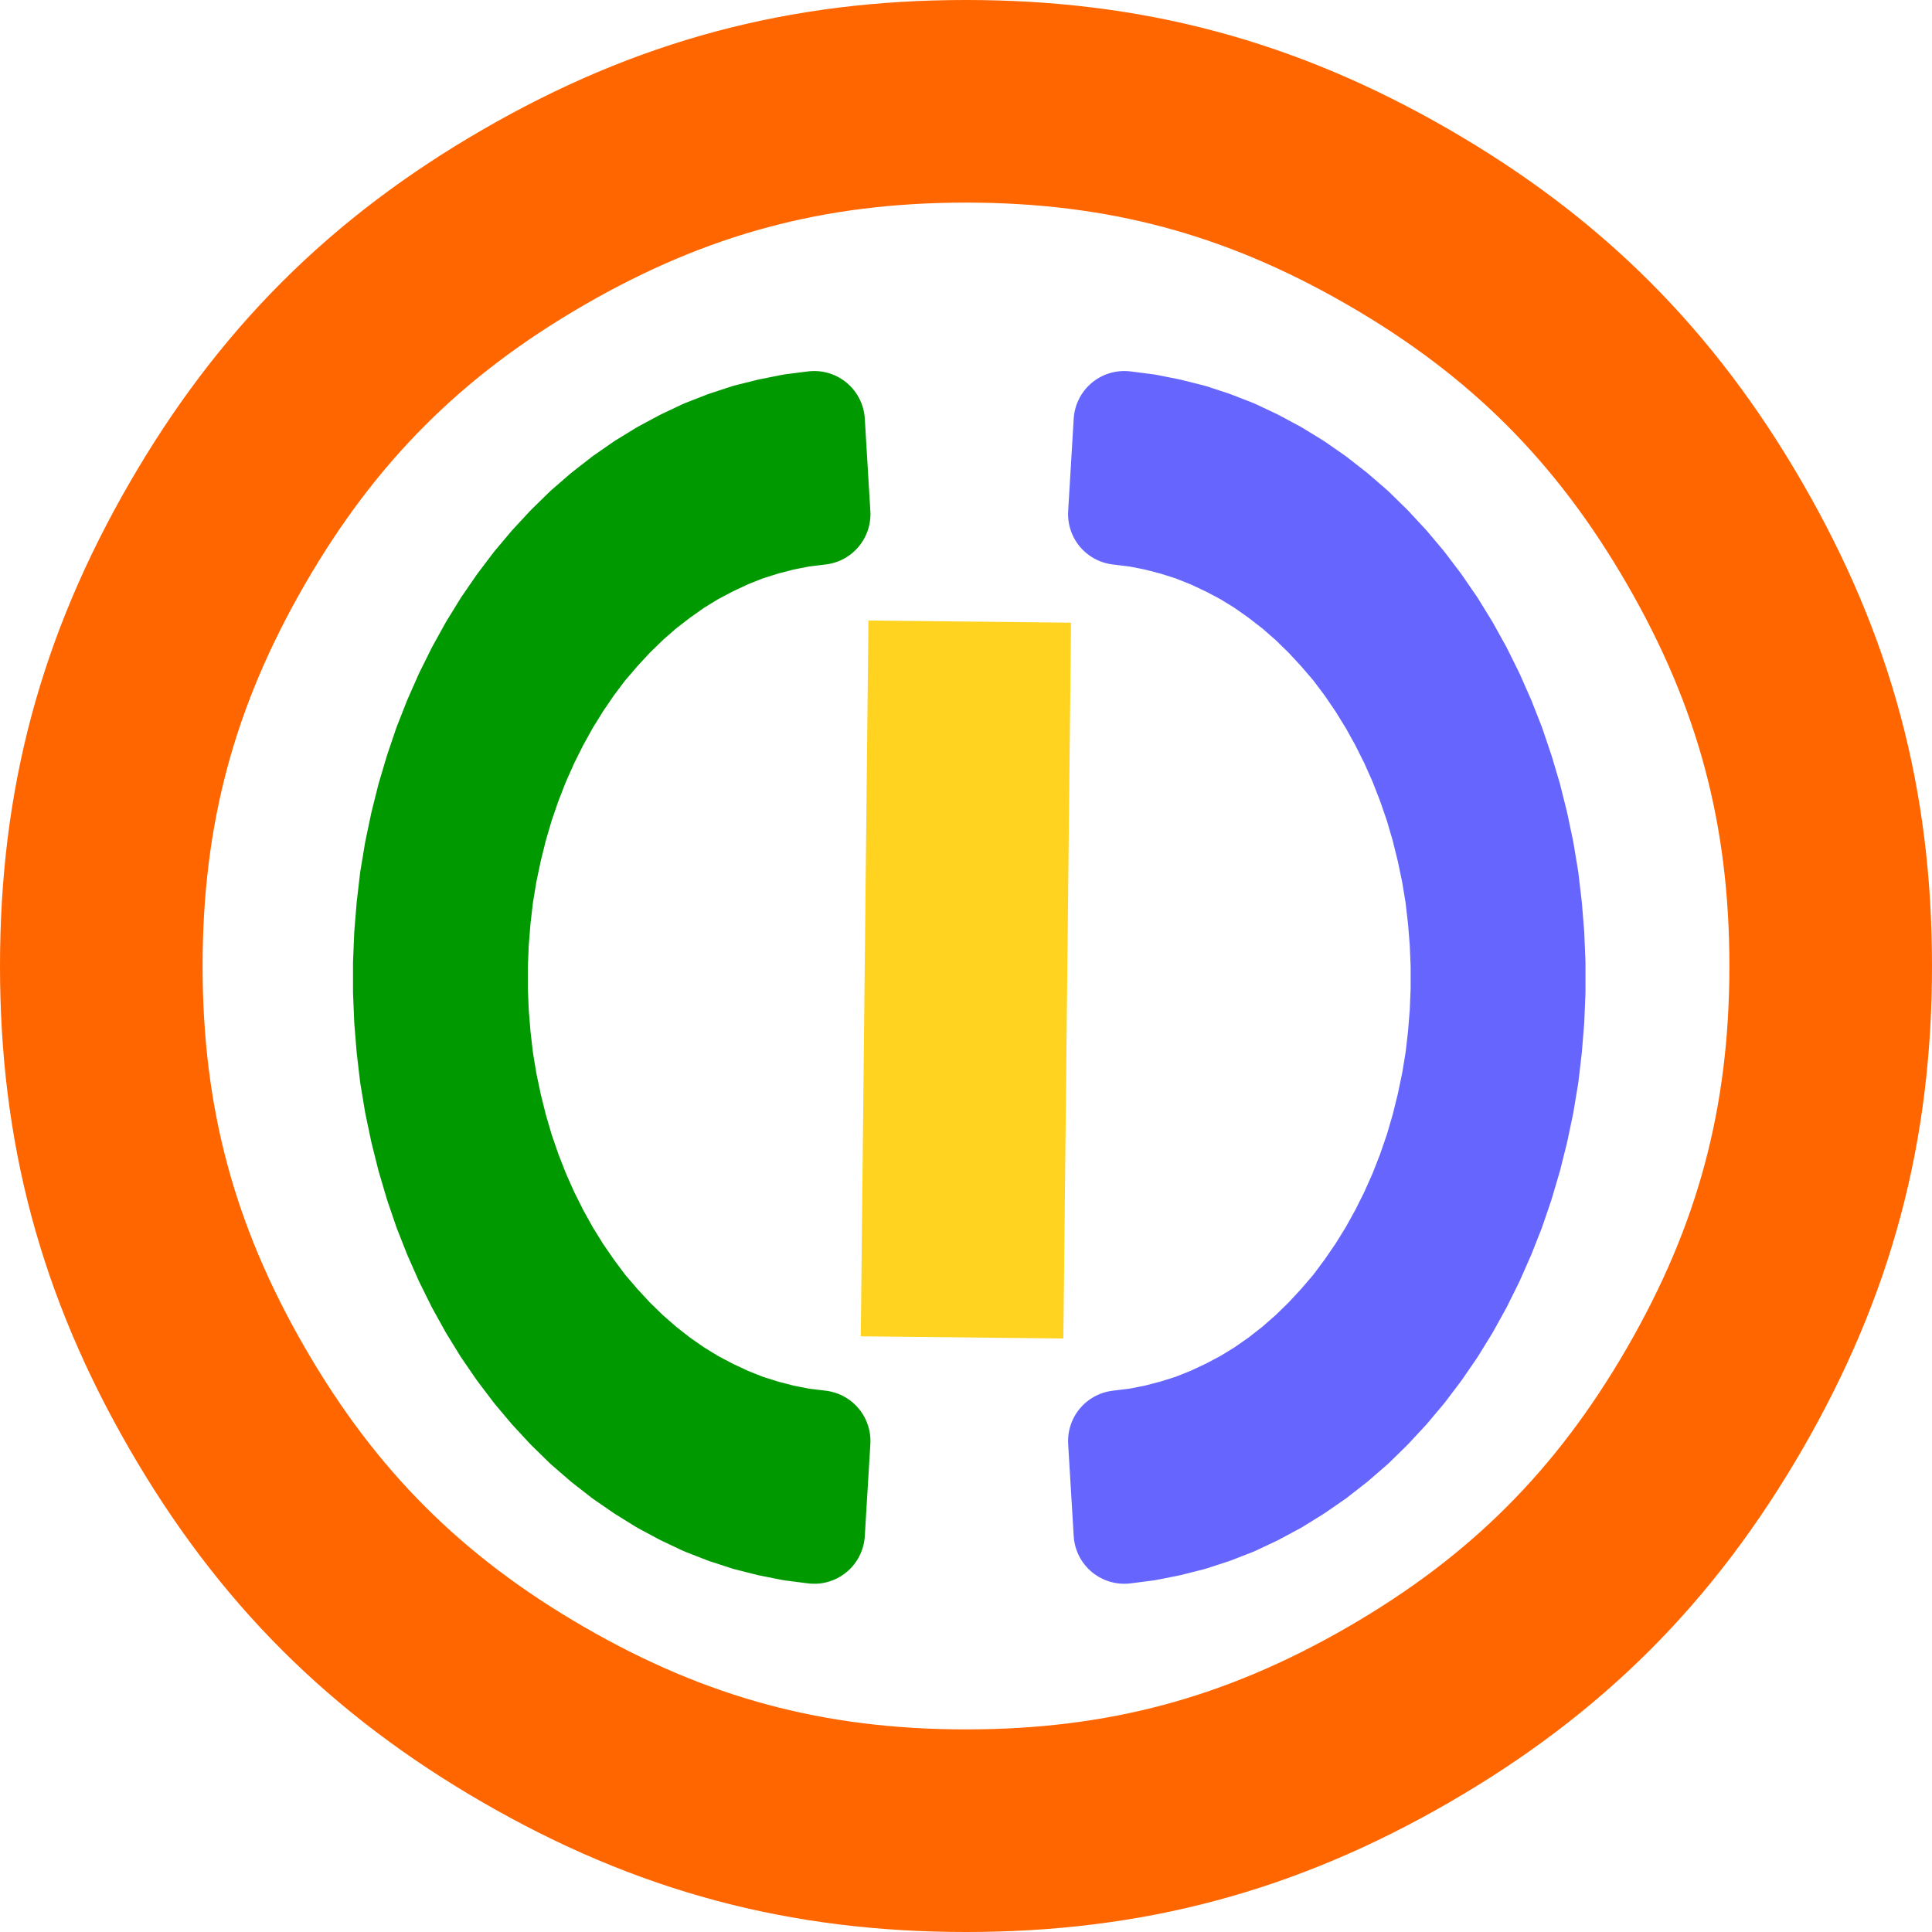 <?xml version="1.0" encoding="UTF-8"?>

<svg version="1.2" baseProfile="tiny" width="100.89mm" height="100.89mm" viewBox="5324 8877 10089 10089" preserveAspectRatio="xMidYMid" fill-rule="evenodd" stroke-width="28.222" stroke-linejoin="round" xmlns="http://www.w3.org/2000/svg" xmlns:xlink="http://www.w3.org/1999/xlink" xml:space="preserve">
 <g visibility="visible" id="Slide_1">
  <g>
   <path fill="none" stroke="rgb(255,102,0)" id="Drawing_1_0" stroke-width="1058" stroke-linejoin="round" d="M 10369,18437 C 9537,18437 8831,18248 8111,17832 7391,17416 6874,16899 6458,16179 6042,15459 5853,14753 5853,13922 5853,13090 6042,12384 6458,11664 6874,10944 7391,10427 8111,10011 8831,9595 9537,9406 10368,9406 11200,9406 11906,9595 12626,10011 13346,10427 13863,10944 14279,11664 14695,12384 14884,13090 14884,13921 14884,14753 14695,15459 14279,16179 13863,16899 13346,17416 12626,17832 11906,18248 11200,18437 10369,18437 L 10369,18437 Z"/>
  </g>
  <g>
   <path fill="none" stroke="rgb(255,211,32)" id="Drawing_2_0" stroke-width="1058" stroke-linejoin="round" d="M 10388,12123 L 10348,15861"/>
  </g>
  <g>
   <path fill="rgb(207,231,245)" stroke="none" d="M 9576,11079 L 9459,11094 9343,11117 9227,11146 9114,11183 9001,11227 8891,11279 8783,11337 8677,11402 8575,11473 8475,11551 8378,11635 8285,11726 8196,11822 8111,11923 8030,12030 7953,12142 7881,12259 7814,12380 7752,12505 7695,12634 7643,12766 7597,12902 7556,13040 7521,13180 7491,13323 7467,13468 7450,13613 7438,13760 7432,13907 7432,14055 7438,14202 7450,14349 7467,14494 7491,14639 7521,14782 7556,14922 7597,15061 7643,15196 7695,15328 7752,15457 7814,15582 7881,15703 7953,15820 8030,15932 8111,16039 8196,16140 8285,16236 8378,16327 8475,16411 8575,16489 8678,16560 8783,16625 8891,16683 9001,16735 9114,16779 9228,16816 9343,16845 9459,16868 9576,16883 9605,16402 9507,16390 9410,16371 9314,16346 9219,16316 9126,16279 9034,16236 8943,16188 8855,16134 8769,16074 8686,16009 8606,15939 8528,15863 8454,15783 8382,15699 8315,15609 8251,15516 8191,15419 8135,15318 8083,15214 8035,15106 7992,14996 7953,14883 7919,14767 7890,14650 7865,14531 7845,14410 7831,14289 7821,14166 7816,14043 7816,13920 7821,13798 7831,13675 7845,13554 7865,13433 7890,13314 7919,13197 7953,13081 7992,12968 8035,12858 8083,12750 8135,12646 8191,12545 8251,12448 8315,12354 8382,12265 8454,12181 8528,12101 8606,12025 8686,11955 8770,11890 8855,11830 8943,11776 9034,11728 9126,11685 9219,11648 9314,11618 9410,11593 9507,11574 9605,11562 9576,11079 Z"/>
   <path fill="none" stroke="rgb(0,153,0)" id="Drawing_3_0" stroke-width="529" stroke-linejoin="round" d="M 9576,11079 L 9459,11094 9343,11117 9227,11146 9114,11183 9001,11227 8891,11279 8783,11337 8677,11402 8575,11473 8475,11551 8378,11635 8285,11726 8196,11822 8111,11923 8030,12030 7953,12142 7881,12259 7814,12380 7752,12505 7695,12634 7643,12766 7597,12902 7556,13040 7521,13180 7491,13323 7467,13468 7450,13613 7438,13760 7432,13907 7432,14055 7438,14202 7450,14349 7467,14494 7491,14639 7521,14782 7556,14922 7597,15061 7643,15196 7695,15328 7752,15457 7814,15582 7881,15703 7953,15820 8030,15932 8111,16039 8196,16140 8285,16236 8378,16327 8475,16411 8575,16489 8678,16560 8783,16625 8891,16683 9001,16735 9114,16779 9228,16816 9343,16845 9459,16868 9576,16883 9605,16402 9507,16390 9410,16371 9314,16346 9219,16316 9126,16279 9034,16236 8943,16188 8855,16134 8769,16074 8686,16009 8606,15939 8528,15863 8454,15783 8382,15699 8315,15609 8251,15516 8191,15419 8135,15318 8083,15214 8035,15106 7992,14996 7953,14883 7919,14767 7890,14650 7865,14531 7845,14410 7831,14289 7821,14166 7816,14043 7816,13920 7821,13798 7831,13675 7845,13554 7865,13433 7890,13314 7919,13197 7953,13081 7992,12968 8035,12858 8083,12750 8135,12646 8191,12545 8251,12448 8315,12354 8382,12265 8454,12181 8528,12101 8606,12025 8686,11955 8770,11890 8855,11830 8943,11776 9034,11728 9126,11685 9219,11648 9314,11618 9410,11593 9507,11574 9605,11562 9576,11079 Z"/>
   <rect fill="none" stroke="none" x="7431" y="11071" width="4643" height="5821"/>
  </g>
  <g>
   <path fill="rgb(207,231,245)" stroke="none" d="M 11195,11079 L 11312,11094 11428,11117 11544,11146 11657,11183 11770,11227 11880,11279 11988,11337 12094,11402 12196,11473 12296,11551 12393,11635 12486,11726 12575,11822 12660,11923 12741,12030 12818,12142 12890,12259 12957,12380 13019,12505 13076,12634 13128,12766 13174,12902 13215,13040 13250,13180 13280,13323 13304,13468 13321,13613 13333,13760 13339,13907 13339,14055 13333,14202 13321,14349 13304,14494 13280,14639 13250,14782 13215,14922 13174,15061 13128,15196 13076,15328 13019,15457 12957,15582 12890,15703 12818,15820 12741,15932 12660,16039 12575,16140 12486,16236 12393,16327 12296,16411 12196,16489 12093,16560 11988,16625 11880,16683 11770,16735 11657,16779 11543,16816 11428,16845 11312,16868 11195,16883 11166,16402 11264,16390 11361,16371 11457,16346 11552,16316 11645,16279 11737,16236 11828,16188 11916,16134 12002,16074 12085,16009 12165,15939 12243,15863 12317,15783 12389,15699 12456,15609 12520,15516 12580,15419 12636,15318 12688,15214 12736,15106 12779,14996 12818,14883 12852,14767 12881,14650 12906,14531 12926,14410 12940,14289 12950,14166 12955,14043 12955,13920 12950,13798 12940,13675 12926,13554 12906,13433 12881,13314 12852,13197 12818,13081 12779,12968 12736,12858 12688,12750 12636,12646 12580,12545 12520,12448 12456,12354 12389,12265 12317,12181 12243,12101 12165,12025 12085,11955 12001,11890 11916,11830 11828,11776 11737,11728 11645,11685 11552,11648 11457,11618 11361,11593 11264,11574 11166,11562 11195,11079 Z"/>
   <path fill="none" stroke="rgb(102,102,255)" id="Drawing_4_0" stroke-width="529" stroke-linejoin="round" d="M 11195,11079 L 11312,11094 11428,11117 11544,11146 11657,11183 11770,11227 11880,11279 11988,11337 12094,11402 12196,11473 12296,11551 12393,11635 12486,11726 12575,11822 12660,11923 12741,12030 12818,12142 12890,12259 12957,12380 13019,12505 13076,12634 13128,12766 13174,12902 13215,13040 13250,13180 13280,13323 13304,13468 13321,13613 13333,13760 13339,13907 13339,14055 13333,14202 13321,14349 13304,14494 13280,14639 13250,14782 13215,14922 13174,15061 13128,15196 13076,15328 13019,15457 12957,15582 12890,15703 12818,15820 12741,15932 12660,16039 12575,16140 12486,16236 12393,16327 12296,16411 12196,16489 12093,16560 11988,16625 11880,16683 11770,16735 11657,16779 11543,16816 11428,16845 11312,16868 11195,16883 11166,16402 11264,16390 11361,16371 11457,16346 11552,16316 11645,16279 11737,16236 11828,16188 11916,16134 12002,16074 12085,16009 12165,15939 12243,15863 12317,15783 12389,15699 12456,15609 12520,15516 12580,15419 12636,15318 12688,15214 12736,15106 12779,14996 12818,14883 12852,14767 12881,14650 12906,14531 12926,14410 12940,14289 12950,14166 12955,14043 12955,13920 12950,13798 12940,13675 12926,13554 12906,13433 12881,13314 12852,13197 12818,13081 12779,12968 12736,12858 12688,12750 12636,12646 12580,12545 12520,12448 12456,12354 12389,12265 12317,12181 12243,12101 12165,12025 12085,11955 12001,11890 11916,11830 11828,11776 11737,11728 11645,11685 11552,11648 11457,11618 11361,11593 11264,11574 11166,11562 11195,11079 Z"/>
   <rect fill="none" stroke="none" x="8699" y="11072" width="4643" height="5821"/>
  </g>
 </g>
</svg>
